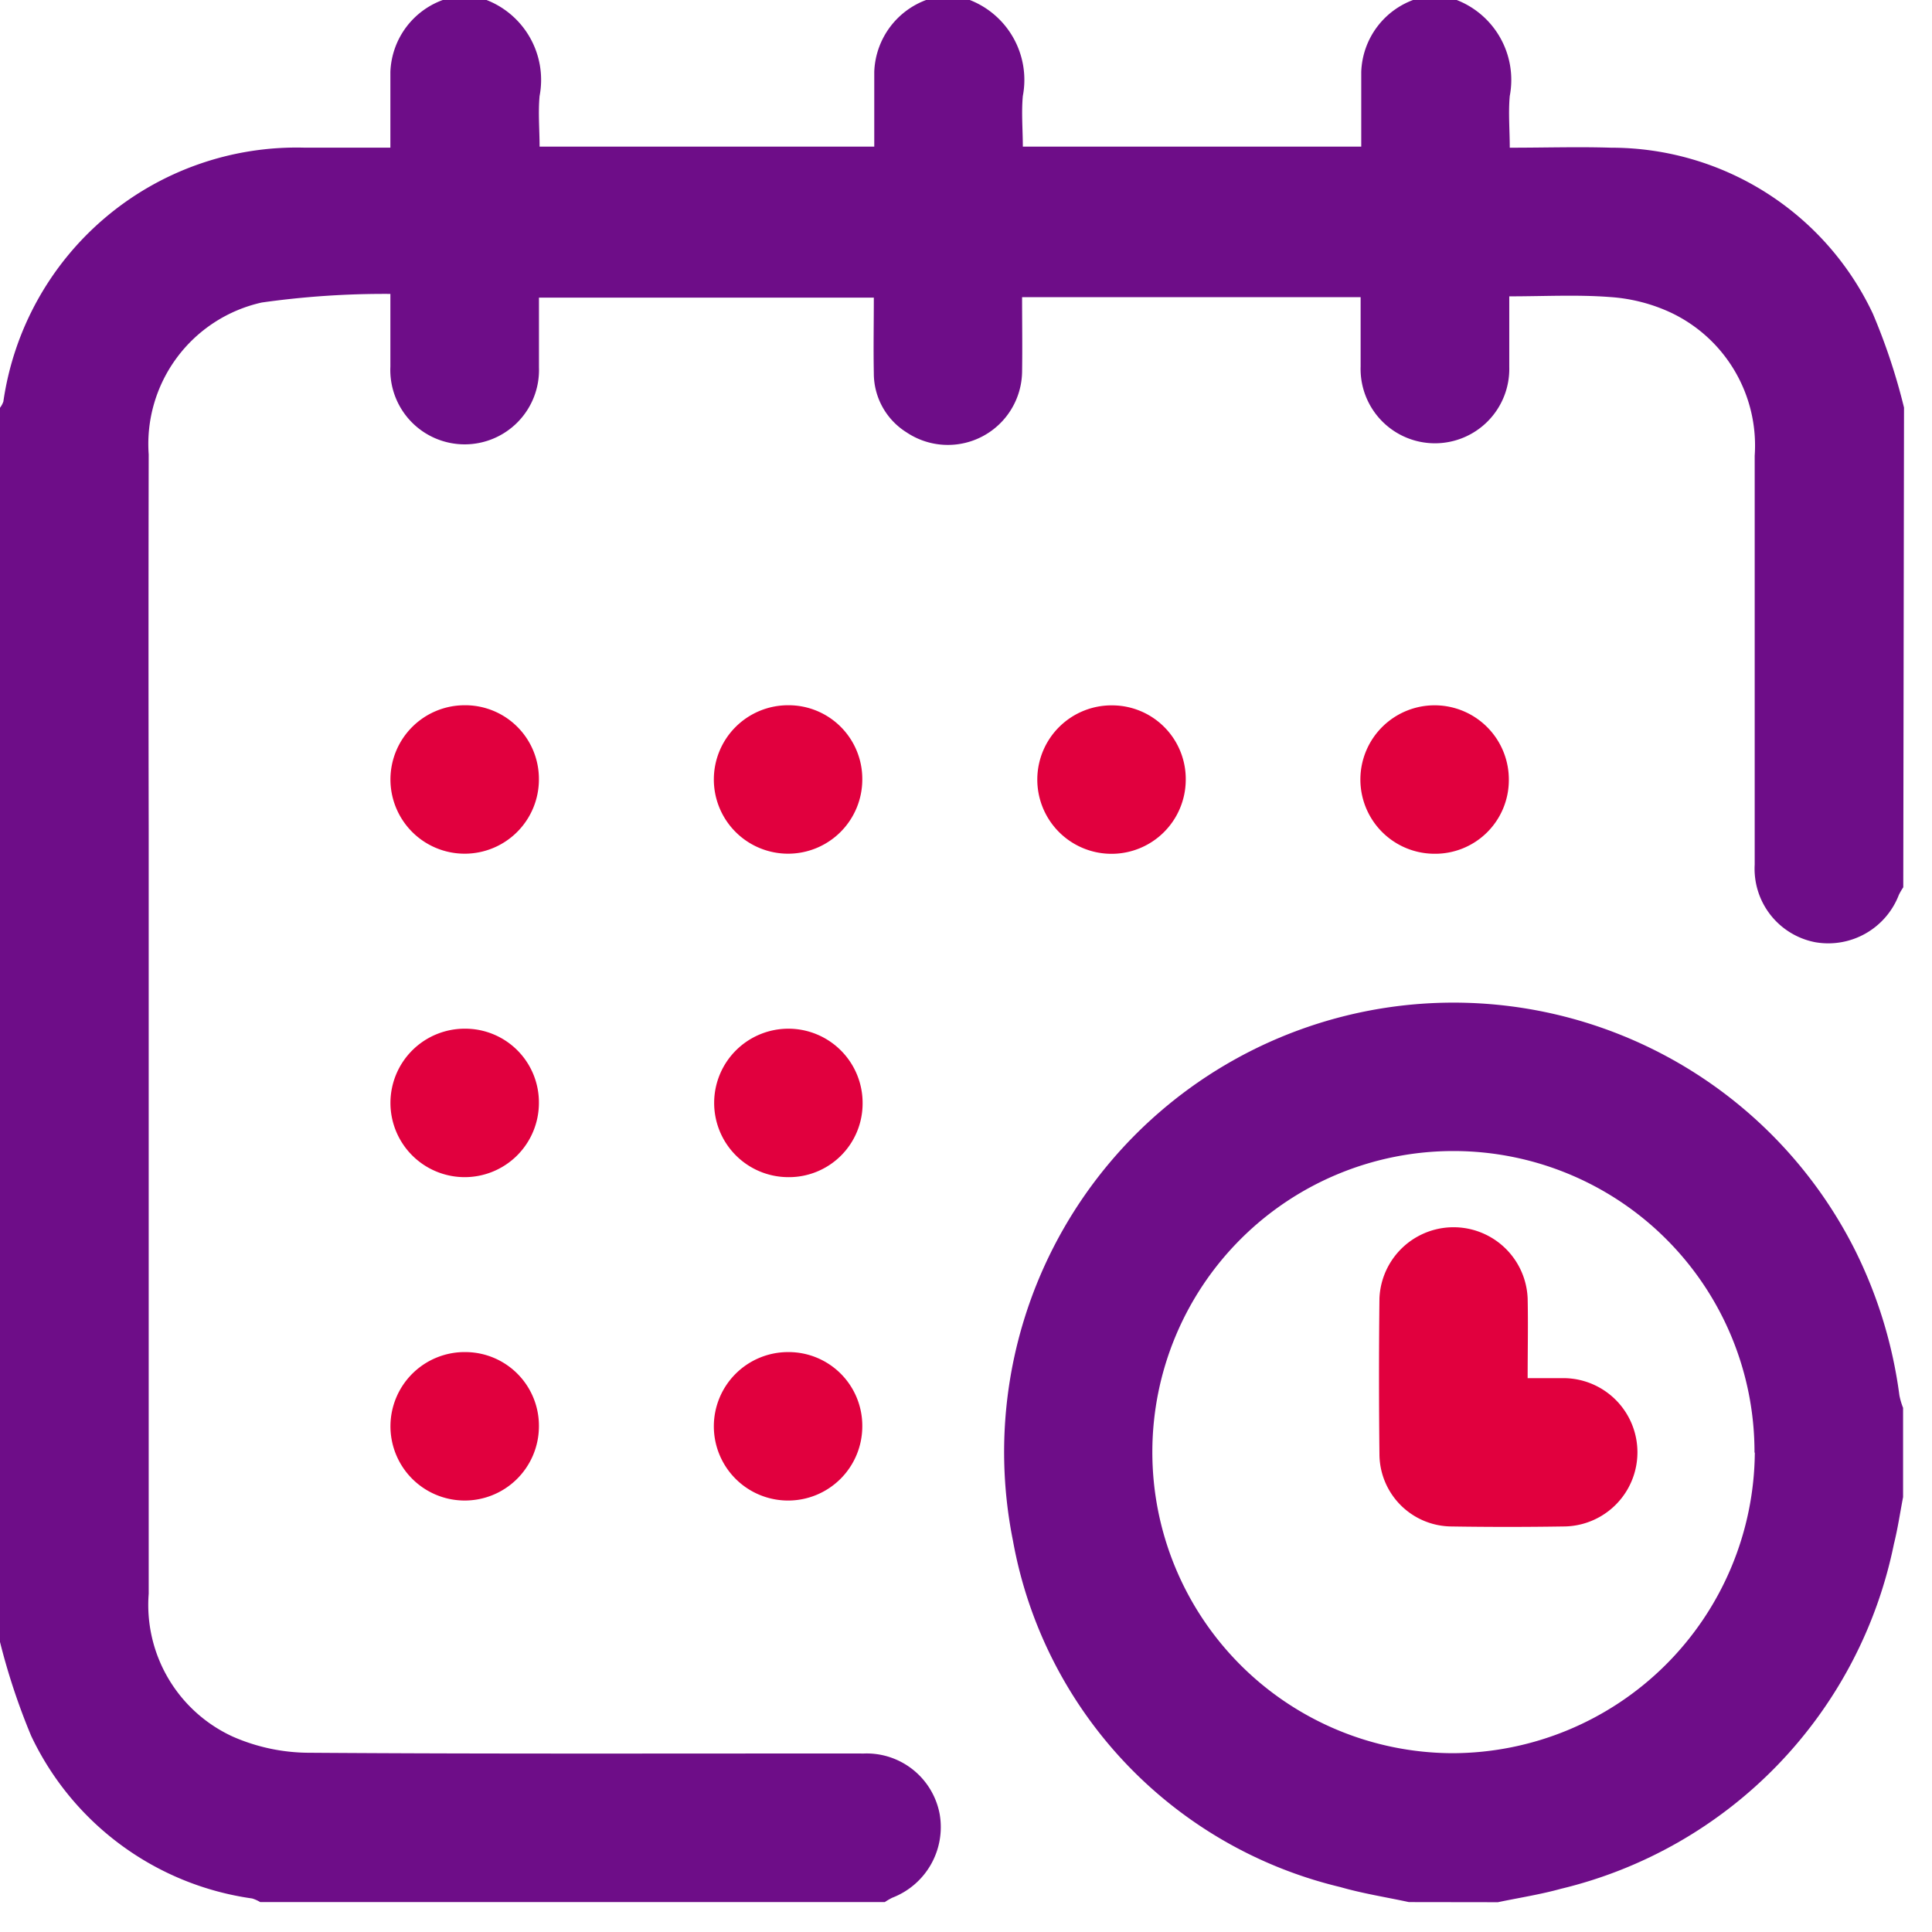 <svg xmlns="http://www.w3.org/2000/svg" xmlns:xlink="http://www.w3.org/1999/xlink" width="31" height="31" viewBox="0 0 31 31">
  <defs>
    <clipPath id="clip-path">
      <rect id="Rectangle_6113" data-name="Rectangle 6113" width="31" height="31" transform="translate(0 0.018)" fill="#6e0d88"/>
    </clipPath>
  </defs>
  <g id="Group_15612" data-name="Group 15612" transform="translate(0 -0.018)">
    <g id="Group_15607" data-name="Group 15607" clip-path="url(#clip-path)">
      <path id="Path_79182" data-name="Path 79182" d="M30.539,14.255a1.092,1.092,0,0,0-.07.12,1.214,1.214,0,0,1-1.339.762,1.2,1.2,0,0,1-.975-1.246c0-2.187,0-4.374,0-6.561a2.358,2.358,0,0,0-1.354-2.3,2.742,2.742,0,0,0-.97-.246c-.522-.04-1.05-.011-1.614-.011,0,.386,0,.76,0,1.134A1.193,1.193,0,1,1,21.832,5.9c0-.366,0-.731,0-1.114H16.4c0,.393.006.8,0,1.2a1.191,1.191,0,0,1-1.853.97,1.116,1.116,0,0,1-.526-.95c-.008-.4,0-.794,0-1.212H8.648c0,.371,0,.745,0,1.119A1.193,1.193,0,1,1,6.264,5.9c0-.366,0-.731,0-1.166A14.04,14.04,0,0,0,4.2,4.872,2.327,2.327,0,0,0,2.386,7.311q-.006,3,0,5.994,0,6.143,0,12.286A2.324,2.324,0,0,0,3.74,27.885a3.067,3.067,0,0,0,1.235.257c2.962.021,5.924.01,8.887.012a1.192,1.192,0,0,1,1.216.975,1.214,1.214,0,0,1-.761,1.339,1.091,1.091,0,0,0-.12.07H4.175a.563.563,0,0,0-.129-.058A4.636,4.636,0,0,1,.5,27.871,10.551,10.551,0,0,1,0,26.364V6.561a.361.361,0,0,0,.054-.1A4.754,4.754,0,0,1,4.876,2.387H6.264c0-.129,0-.226,0-.323,0-.3,0-.6,0-.894A1.278,1.278,0,0,1,7.158,0h.6a1.376,1.376,0,0,1,.9,1.558c-.025.271,0,.547,0,.813h5.37c0-.112,0-.209,0-.306,0-.3,0-.6,0-.894A1.278,1.278,0,0,1,14.912,0h.6a1.376,1.376,0,0,1,.9,1.558c-.025.271,0,.547,0,.813h5.43c0-.112,0-.209,0-.306,0-.3,0-.6,0-.894A1.278,1.278,0,0,1,22.725,0h.6a1.376,1.376,0,0,1,.9,1.558c-.025.271,0,.546,0,.83.574,0,1.1-.017,1.626,0a4.64,4.64,0,0,1,4.2,2.663,9.8,9.8,0,0,1,.5,1.507Z" fill="#6e0d88"/>
      <path id="Path_79183" data-name="Path 79183" d="M276.4,284.289c-.366-.079-.739-.137-1.1-.241a6.987,6.987,0,0,1-5.252-5.555,7.211,7.211,0,0,1,13.516-4.655,7.372,7.372,0,0,1,.707,2.321,1.18,1.18,0,0,0,.059.2v1.431c-.048.251-.085.505-.147.753a7.157,7.157,0,0,1-5.344,5.533c-.331.092-.673.144-1.01.215Zm5.546-7.211A4.831,4.831,0,1,0,277.1,281.9a4.862,4.862,0,0,0,4.851-4.825" transform="translate(-253.794 -253.751)" fill="#6e0d88"/>
      <path id="Path_79184" data-name="Path 79184" d="M107.41,191.212a1.191,1.191,0,1,1-1.191-1.184,1.182,1.182,0,0,1,1.191,1.184" transform="translate(-98.763 -178.694)" fill="#e1003e"/>
      <path id="Path_79185" data-name="Path 79185" d="M194.41,191.215a1.191,1.191,0,1,1-1.188-1.187,1.182,1.182,0,0,1,1.188,1.187" transform="translate(-180.574 -178.694)" fill="#e1003e"/>
      <path id="Path_79186" data-name="Path 79186" d="M281.409,191.229a1.191,1.191,0,1,1-1.173-1.2,1.182,1.182,0,0,1,1.173,1.2" transform="translate(-262.383 -178.693)" fill="#e1003e"/>
      <path id="Path_79187" data-name="Path 79187" d="M367.206,192.409a1.191,1.191,0,1,1,1.2-1.171,1.182,1.182,0,0,1-1.2,1.171" transform="translate(-344.196 -178.692)" fill="#e1003e"/>
      <path id="Path_79188" data-name="Path 79188" d="M107.41,278.219a1.191,1.191,0,1,1-1.184-1.191,1.182,1.182,0,0,1,1.184,1.191" transform="translate(-98.763 -260.504)" fill="#e1003e"/>
      <path id="Path_79189" data-name="Path 79189" d="M193.215,279.409a1.191,1.191,0,1,1,1.2-1.18,1.182,1.182,0,0,1-1.2,1.18" transform="translate(-180.574 -260.503)" fill="#e1003e"/>
      <path id="Path_79190" data-name="Path 79190" d="M107.409,365.235a1.191,1.191,0,1,1-1.166-1.209,1.182,1.182,0,0,1,1.166,1.209" transform="translate(-98.762 -342.313)" fill="#e1003e"/>
      <path id="Path_79191" data-name="Path 79191" d="M194.41,365.218a1.191,1.191,0,1,1-1.185-1.19,1.182,1.182,0,0,1,1.185,1.19" transform="translate(-180.574 -342.315)" fill="#e1003e"/>
      <path id="Path_79192" data-name="Path 79192" d="M373.337,332.473c.219,0,.4,0,.574,0a1.19,1.19,0,0,1-.007,2.38q-.894.014-1.789,0a1.165,1.165,0,0,1-1.157-1.16q-.014-1.252,0-2.5a1.19,1.19,0,0,1,2.378,0c.009.416,0,.832,0,1.288" transform="translate(-348.824 -310.342)" fill="#e1003e"/>
    </g>
  </g>
</svg>
